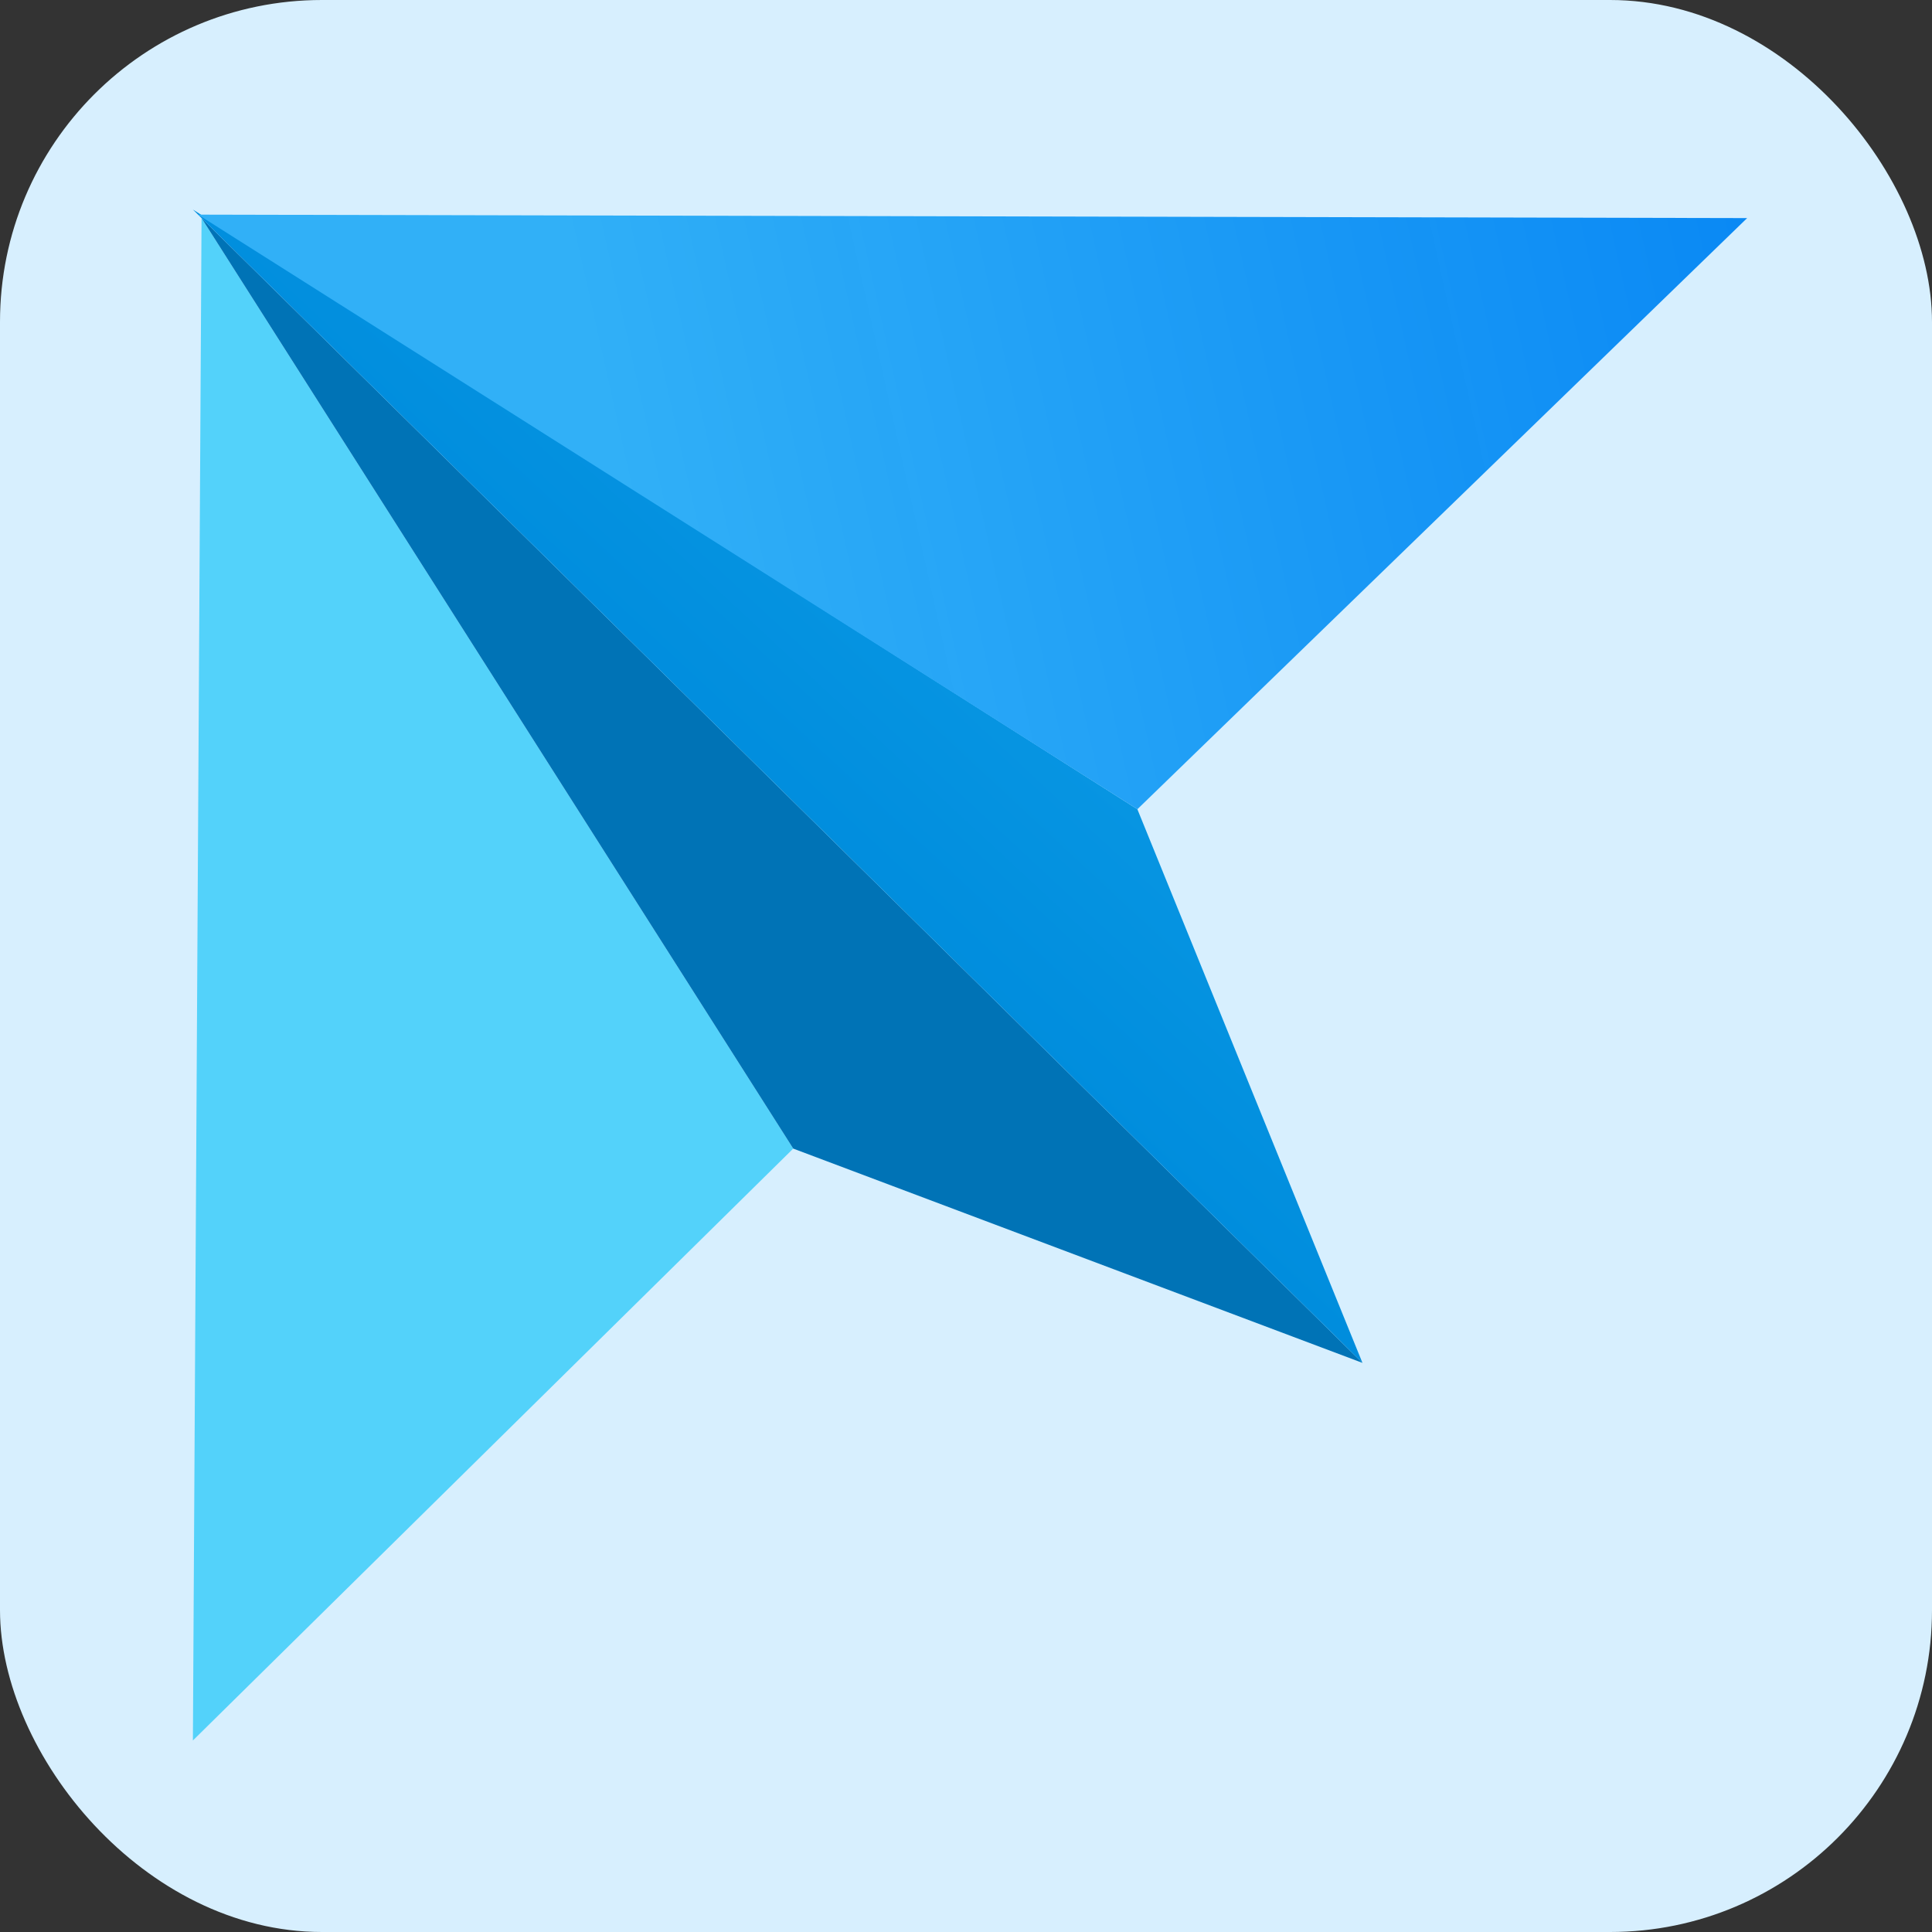 <?xml version="1.0" encoding="UTF-8" standalone="no"?>
<svg
   xmlns:dc="http://purl.org/dc/elements/1.1/"
   xmlns:cc="http://creativecommons.org/ns#"
   xmlns:rdf="http://www.w3.org/1999/02/22-rdf-syntax-ns#"
   xmlns:svg="http://www.w3.org/2000/svg"
   xmlns="http://www.w3.org/2000/svg"
   xmlns:xlink="http://www.w3.org/1999/xlink"
   xmlns:sodipodi="http://sodipodi.sourceforge.net/DTD/sodipodi-0.dtd"
   xmlns:inkscape="http://www.inkscape.org/namespaces/inkscape"
   width="24"
   height="24"
   viewBox="0 0 6.35 6.35"
   version="1.1"
   id="svg8"
   inkscape:version="1.0.1 (3bc2e813f5, 2020-09-07)"
   sodipodi:docname="ic_dexter.svg">
  <rect x="0" y="0" width="6.35" height="6.35" fill="#333333" stroke="none"/>
  <defs
     id="defs2">
    <linearGradient
       inkscape:collect="always"
       xlink:href="#linearGradient907"
       id="linearGradient909"
       x1="109.802"
       y1="81.359"
       x2="99.502"
       y2="83.627"
       gradientUnits="userSpaceOnUse">
      <stop
         style="stop-color:#0888f4;stop-opacity:0.992"
         offset="0"
         id="stop903" />
      <stop
         style="stop-color:#31b0f7;stop-opacity:1"
         offset="1"
         id="stop905" />
    </linearGradient>
    <linearGradient
       inkscape:collect="always"
       xlink:href="#linearGradient917"
       id="linearGradient911"
       x1="104.298"
       y1="86.864"
       x2="102.715"
       y2="88.541"
       gradientUnits="userSpaceOnUse">
      <stop
         style="stop-color:#0795e2;stop-opacity:1"
         offset="0"
         id="stop913" />
      <stop
         style="stop-color:#008ddd;stop-opacity:1"
         offset="1"
         id="stop915" />
    </linearGradient>
  </defs>
  <sodipodi:namedview
     id="base"
     pagecolor="#ffffff"
     bordercolor="#666666"
     borderopacity="1.0"
     inkscape:pageopacity="0.0"
     inkscape:pageshadow="2"
     inkscape:zoom="17.0185"
     inkscape:cx="10.046107"
     inkscape:cy="11.567219"
     inkscape:document-units="px"
     inkscape:current-layer="layer1"
     inkscape:document-rotation="0"
     showgrid="false"
     showguides="true"
     inkscape:guide-bbox="true"
     units="px"
     inkscape:window-width="1920"
     inkscape:window-height="1015"
     inkscape:window-x="0"
     inkscape:window-y="28"
     inkscape:window-maximized="1" />
  <g
     inkscape:label="Layer 1"
     inkscape:groupmode="layer"
     id="layer1">
    <rect
       style="opacity:1;fill:#d7effe;fill-opacity:1;stroke-width:2.117;stroke-linecap:round"
       id="rect869"
       width="6.35"
       height="6.35"
       x="0"
       y="0"
       rx="1.058"
       ry="1.058" />
    <g
       id="g923"
       transform="matrix(0.36,0,0,0.355,-33.809,-28.177)">
      <path
         style="fill:#53d2fa;fill-opacity:1;stroke:none;stroke-width:0.265;stroke-linecap:butt;stroke-linejoin:miter;stroke-miterlimit:4;stroke-dasharray:none;stroke-opacity:1"
         d="m 95.675,95.486 0.079,-14.095 5.402,8.615 z"
         id="path881" />
      <path
         style="fill:#0073b6;fill-opacity:1;stroke:none;stroke-width:0.265px;stroke-linecap:butt;stroke-linejoin:miter;stroke-opacity:1"
         d="M 106.353,91.99 101.156,90.006 95.754,81.391 Z"
         id="path883" />
      <path
         style="fill:url(#linearGradient911);fill-opacity:1;stroke:none;stroke-width:0.265px;stroke-linecap:butt;stroke-linejoin:miter;stroke-opacity:1"
         d="m 106.353,91.99 -2.055,-5.126 -8.623,-5.552 z"
         id="path885" />
      <path
         style="fill:url(#linearGradient909);fill-opacity:1;stroke:none;stroke-width:0.265px;stroke-linecap:butt;stroke-linejoin:miter;stroke-opacity:1"
         d="m 95.722,81.359 14.143,0.032 -5.567,5.473 z"
         id="path887" />
    </g>
  </g>
</svg>

